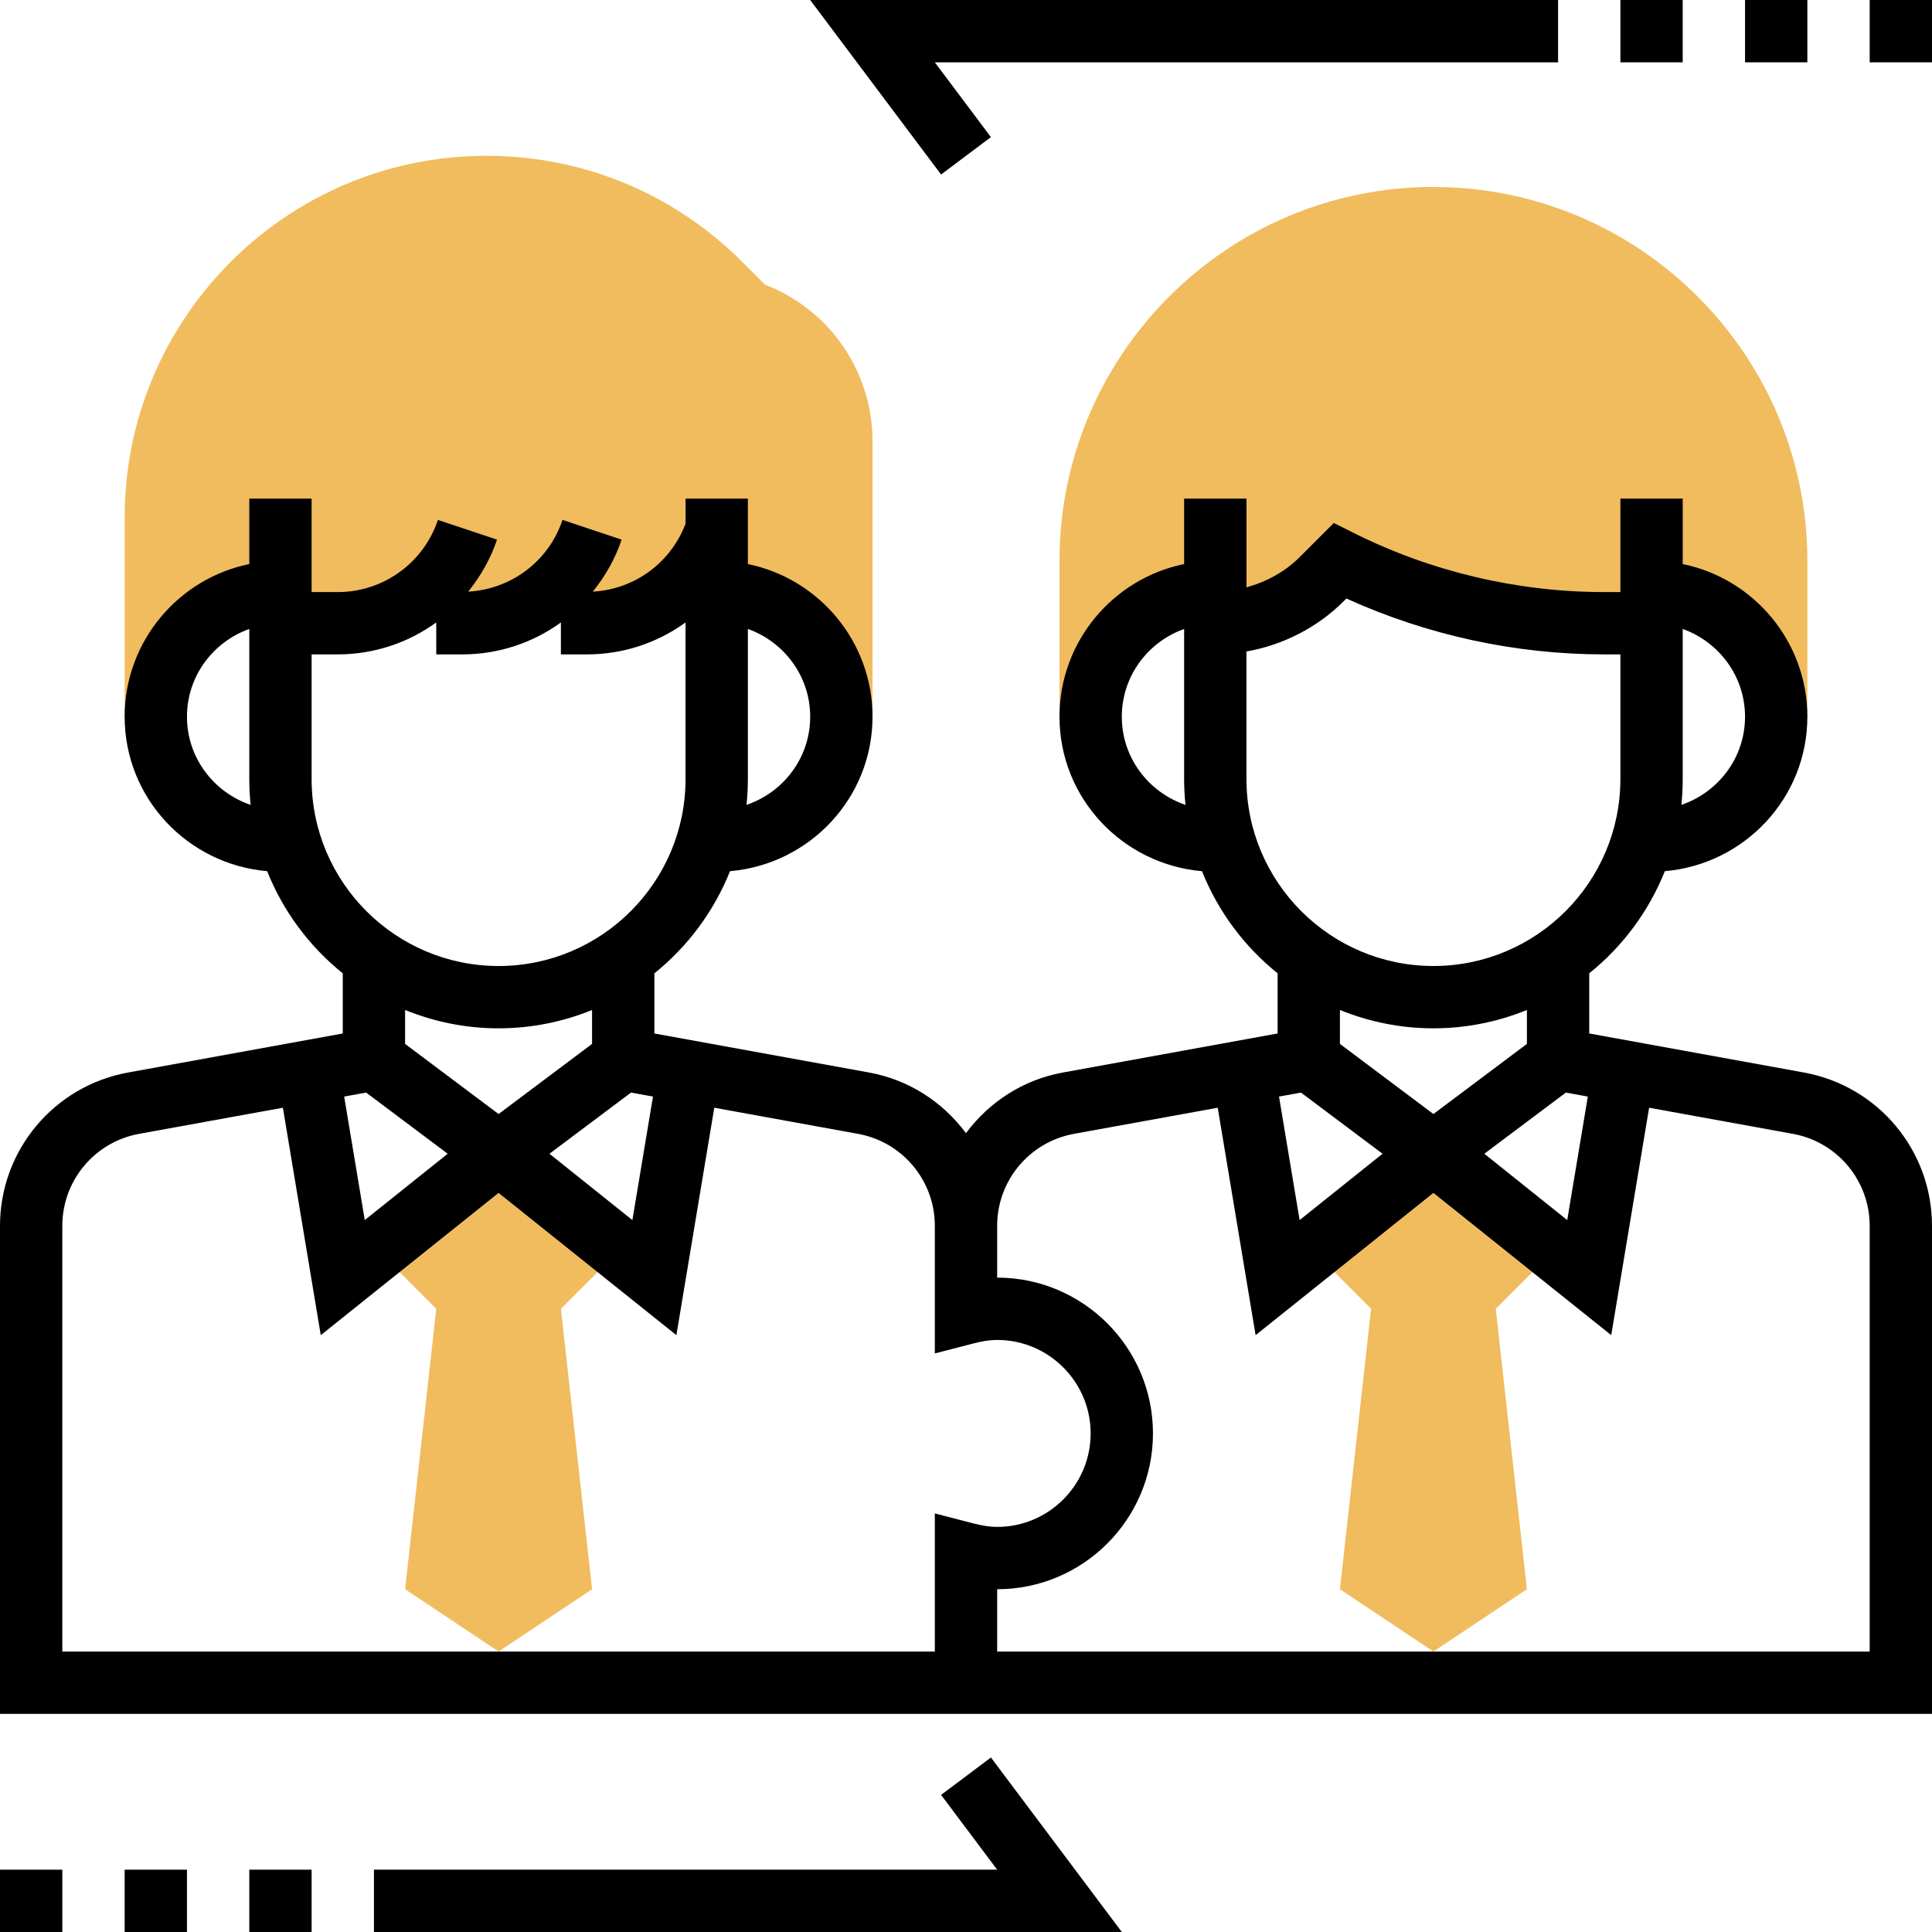 <svg height="496pt" viewBox="0 0 496 496" width="496pt" xmlns="http://www.w3.org/2000/svg"><g fill="#f0bc5e"><path d="m196.391 73.078-5.879-5.879c-17.543-17.543-40.855-27.199-65.664-27.199-51.191 0-92.848 41.656-92.848 92.848v51.152h8c0-17.672 14.328-32 32-32v8h14.703c15.105 0 28.52-9.664 33.297-24l-8 24h6.703c15.105 0 28.52-9.664 33.297-24l-8 24h6.703c15.105 0 28.52-9.664 33.297-24v16c17.672 0 32 14.328 32 32h8v-70.703c0-17.914-11.016-33.832-27.609-40.219zm0 0"/><path d="m368 48c-52.938 0-96 43.062-96 96v40h8c0-17.672 14.328-32 32-32v8c10.246 0 20.07-4.07 27.312-11.312l4.688-4.688c21.039 10.52 44.246 16 67.777 16h12.223v-8c17.672 0 32 14.328 32 32h8v-40c0-52.938-43.062-96-96-96zm0 0"/><path d="m400 320-32-24-32 24 16 16-8 72 24 16 24-16-8-72zm0 0"/><path d="m160 320-32-24-32 24 16 16-8 72 24 16 24-16-8-72zm0 0"/></g><path d="m463.16 275.352-55.16-10.031v-15.441c8.551-6.871 15.281-15.887 19.414-26.223 20.434-1.77 36.586-18.77 36.586-39.656 0-19.312-13.77-35.473-32-39.191v-16.809h-16v24h-4.223c-22.168 0-44.371-5.238-64.191-15.16l-5.16-2.574-8.77 8.766c-3.777 3.777-8.551 6.352-13.656 7.754v-22.785h-16v16.809c-18.23 3.719-32 19.871-32 39.191 0 20.887 16.152 37.887 36.586 39.656 4.125 10.344 10.863 19.352 19.414 26.223v15.441l-55.168 10.031c-10.297 1.879-18.961 7.656-24.84 15.559-5.879-7.902-14.543-13.688-24.84-15.559l-55.152-10.031v-15.441c8.551-6.871 15.281-15.887 19.414-26.223 20.434-1.77 36.586-18.77 36.586-39.656 0-19.312-13.77-35.473-32-39.191v-16.809h-16v6.449c-3.801 10.055-13.105 16.848-23.809 17.438 3.152-3.918 5.73-8.367 7.395-13.352l-15.172-5.062c-3.543 10.605-13.168 17.801-24.215 18.414 3.152-3.918 5.73-8.367 7.395-13.352l-15.168-5.062c-3.715 11.078-14.043 18.527-25.723 18.527h-6.703v-24h-16v16.809c-18.23 3.719-32 19.879-32 39.191 0 20.887 16.152 37.887 36.586 39.656 4.125 10.344 10.863 19.352 19.414 26.223v15.441l-55.168 10.031c-19.016 3.473-32.832 20.016-32.832 39.352v125.297h496v-125.297c0-19.336-13.816-35.879-32.84-39.352zm-61.16 5.145 5.641 1.023-5.289 31.711-21.289-17.031zm46-96.496c0 10.543-6.879 19.414-16.344 22.633.223-2.176.344-4.395.344-6.633v-38.527c9.289 3.312 16 12.113 16 22.527zm-160 0c0-10.414 6.711-19.215 16-22.527v38.527c0 2.238.121 4.457.344 6.633-9.465-3.219-16.344-12.09-16.344-22.633zm32 16v-32.742c9.375-1.656 18.191-6.137 24.969-12.914l.688-.688c20.68 9.398 43.414 14.344 66.121 14.344h4.223v32c0 26.473-21.527 48-48 48s-48-21.527-48-48zm48 64c8.488 0 16.586-1.695 24-4.711v8.711l-24 18-24-18v-8.711c7.414 3.016 15.512 4.711 24 4.711zm-34 16.496 20.938 15.703-21.289 17.031-5.289-31.711zm-172 0 5.641 1.023-5.289 31.711-21.289-17.031zm46-96.496c0 10.543-6.879 19.414-16.344 22.633.223-2.176.344-4.395.344-6.633v-38.527c9.289 3.312 16 12.113 16 22.527zm-160 0c0-10.414 6.711-19.215 16-22.527v38.527c0 2.238.121 4.457.344 6.633-9.465-3.219-16.344-12.09-16.344-22.633zm32 16v-32h6.703c9.328 0 18.113-2.992 25.297-8.199v8.199h6.703c9.328 0 18.113-2.992 25.297-8.199v8.199h6.703c9.328 0 18.113-2.992 25.297-8.199v40.199c0 26.473-21.527 48-48 48s-48-21.527-48-48zm48 64c8.488 0 16.586-1.695 24-4.711v8.711l-24 18-24-18v-8.711c7.414 3.016 15.512 4.711 24 4.711zm-34 16.496 20.938 15.703-21.289 17.031-5.289-31.711zm-78 34.207c0-11.598 8.289-21.527 19.703-23.613l36.922-6.707 9.727 58.387 45.648-36.523 45.648 36.523 9.727-58.387 36.914 6.707c11.422 2.078 19.711 12.016 19.711 23.613v32.762l10-2.586c2.32-.598 4.223-.879 6-.879 13.23 0 24 10.77 24 24s-10.77 24-24 24c-1.777 0-3.68-.281-6-.871l-10-2.594v35.465h-224zm464 109.297h-224v-16c22.055 0 40-17.945 40-40s-17.945-40-40-40v-13.297c0-11.598 8.289-21.527 19.703-23.613l36.922-6.707 9.727 58.387 45.648-36.523 45.648 36.523 9.727-58.387 36.914 6.707c11.422 2.078 19.711 12.016 19.711 23.613zm0 0"/><path d="m0 480h16v16h-16zm0 0"/><path d="m32 480h16v16h-16zm0 0"/><path d="m64 480h16v16h-16zm0 0"/><path d="m241.602 460.801 14.398 19.199h-160v16h192l-33.602-44.801zm0 0"/><path d="m480 0h16v16h-16zm0 0"/><path d="m448 0h16v16h-16zm0 0"/><path d="m416 0h16v16h-16zm0 0"/><path d="m254.398 35.199-14.398-19.199h160v-16h-192l33.602 44.801zm0 0"/></svg>